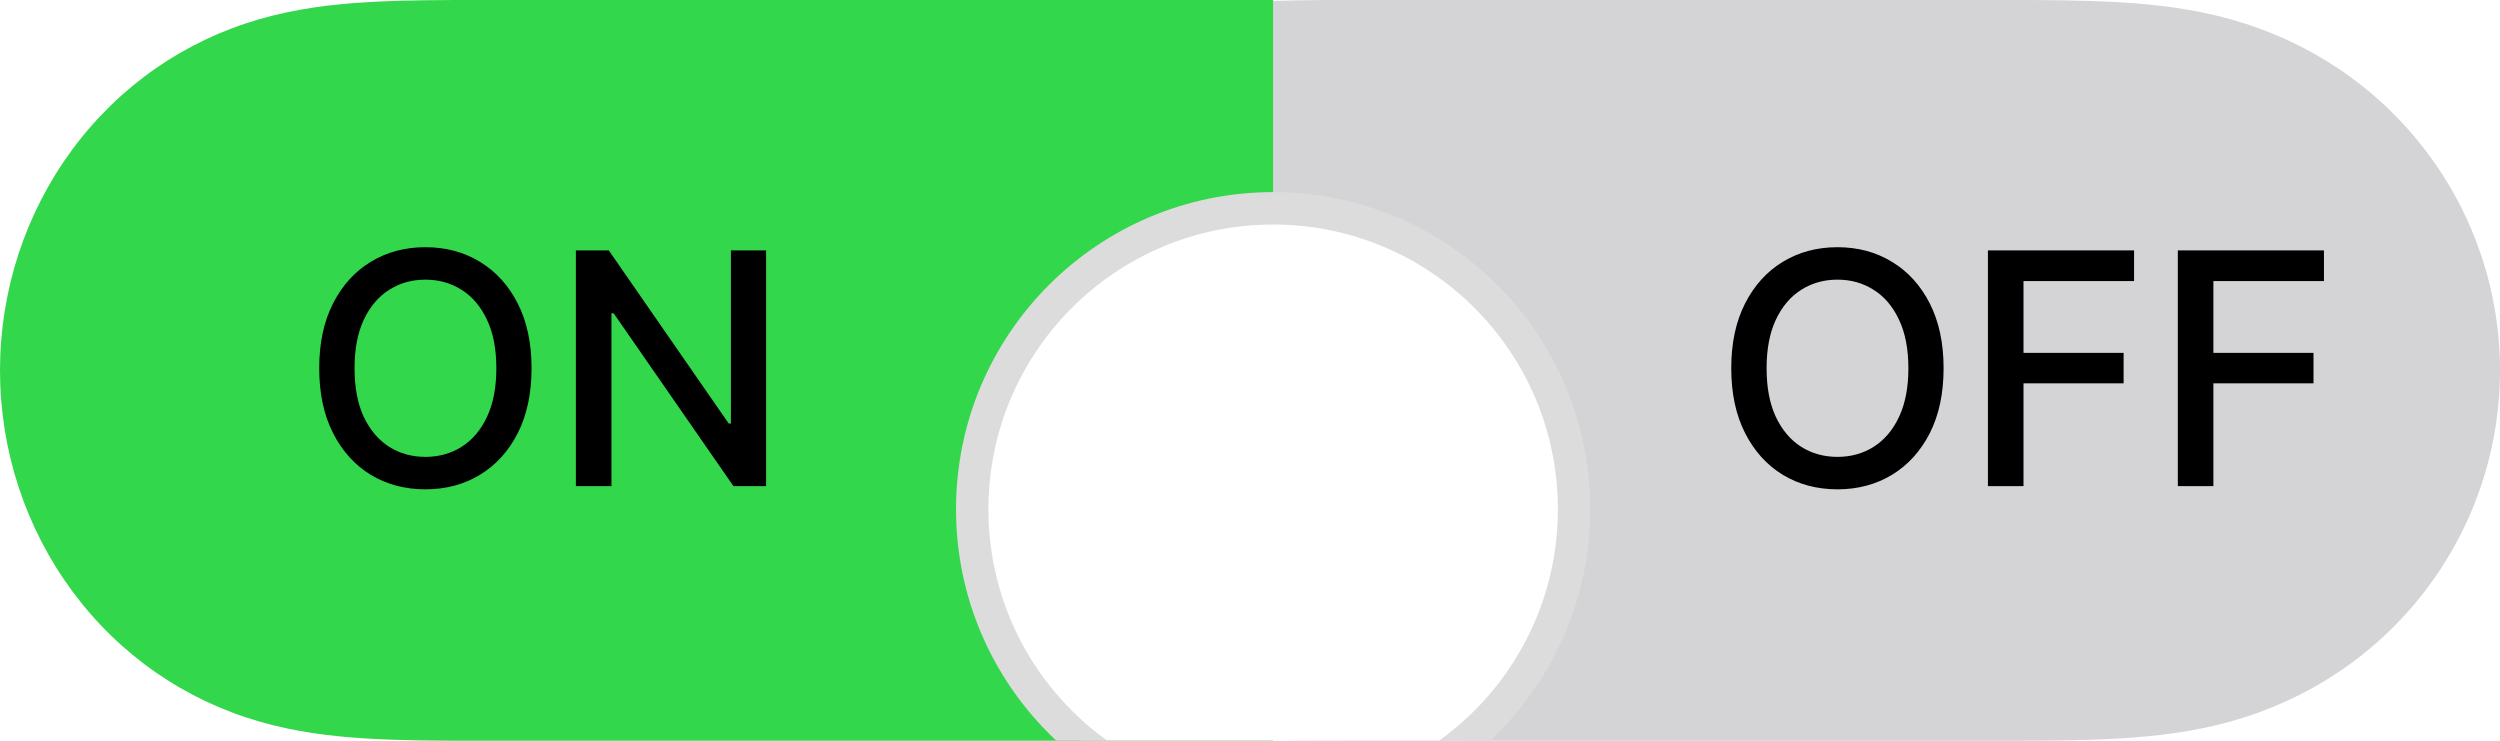 <svg width="108" height="32" viewBox="0 0 108 32" fill="none" xmlns="http://www.w3.org/2000/svg">
<g clip-path="url(#clip0_909_138119)">
<path fill-rule="evenodd" clip-rule="evenodd" d="M55 0.041V31.959C56.249 32 57.501 32 58.768 32C58.922 32 59.077 32 59.231 32L86.083 31.999C86.221 31.999 86.359 31.999 86.497 31.999C88.168 32 89.838 32 91.509 31.905C93.153 31.811 94.755 31.614 96.349 31.171C99.705 30.24 102.636 28.294 104.754 25.538C106.86 22.799 108 19.447 108 15.999C108 12.555 106.86 9.202 104.754 6.462C102.636 3.705 99.705 1.76 96.349 0.829C94.755 0.386 93.153 0.188 91.509 0.095C89.825 -0.001 88.142 -0 86.429 7.84926e-05C86.302 0 86.175 0 86.048 0L59.198 0C59.073 0 58.948 0 58.824 7.85464e-05C57.549 -0 56.275 -0.001 55 0.041Z" fill="#787880" fill-opacity="0.32"/>
<path fill-rule="evenodd" clip-rule="evenodd" d="M55 0C54.754 -8.07892e-05 54.507 -1.29017e-06 54.259 7.84197e-05C54.137 0 54.014 0 53.892 0H21.075C20.955 0 20.835 0 20.715 7.85653e-05C19.095 -0 17.477 -0.001 15.857 0.095C14.277 0.188 12.737 0.386 11.204 0.829C7.977 1.76 5.159 3.705 3.122 6.462C1.097 9.202 0 12.556 0 16C0 19.447 1.097 22.799 3.122 25.538C5.159 28.294 7.977 30.24 11.204 31.171C12.737 31.614 14.277 31.811 15.857 31.905C17.451 32 19.043 32 20.661 32C20.809 32 20.958 32 21.107 32L53.926 31.999C54.059 31.999 54.191 31.999 54.324 31.999C54.549 31.999 54.775 31.999 55 31.999V0Z" fill="#32D74B"/>
<g filter="url(#filter0_dd_909_138119)">
<path fill-rule="evenodd" clip-rule="evenodd" d="M55 29C62.18 29 68 23.18 68 16C68 8.82 62.18 3 55 3C47.82 3 42 8.82 42 16C42 23.18 47.82 29 55 29Z" fill="white"/>
<path fill-rule="evenodd" clip-rule="evenodd" d="M55 29C62.18 29 68 23.18 68 16C68 8.82 62.18 3 55 3C47.82 3 42 8.82 42 16C42 23.18 47.82 29 55 29Z" stroke="#DCDCDC" stroke-width="1.4"/>
</g>
<path d="M22.963 15.909C22.963 16.996 22.764 17.931 22.366 18.713C21.969 19.492 21.424 20.092 20.731 20.513C20.041 20.93 19.258 21.139 18.379 21.139C17.498 21.139 16.71 20.93 16.018 20.513C15.328 20.092 14.785 19.49 14.387 18.708C13.989 17.926 13.79 16.993 13.79 15.909C13.79 14.822 13.989 13.889 14.387 13.11C14.785 12.328 15.328 11.728 16.018 11.31C16.71 10.889 17.498 10.679 18.379 10.679C19.258 10.679 20.041 10.889 20.731 11.31C21.424 11.728 21.969 12.328 22.366 13.11C22.764 13.889 22.963 14.822 22.963 15.909ZM21.442 15.909C21.442 15.081 21.308 14.383 21.039 13.816C20.774 13.246 20.409 12.815 19.945 12.523C19.485 12.229 18.963 12.081 18.379 12.081C17.793 12.081 17.269 12.229 16.808 12.523C16.348 12.815 15.983 13.246 15.714 13.816C15.449 14.383 15.317 15.081 15.317 15.909C15.317 16.738 15.449 17.437 15.714 18.007C15.983 18.574 16.348 19.005 16.808 19.3C17.269 19.591 17.793 19.737 18.379 19.737C18.963 19.737 19.485 19.591 19.945 19.3C20.409 19.005 20.774 18.574 21.039 18.007C21.308 17.437 21.442 16.738 21.442 15.909ZM33.096 10.818V21H31.684L26.509 13.533H26.415V21H24.878V10.818H26.3L31.481 18.296H31.575V10.818H33.096Z" fill="black"/>
<path d="M83.963 15.909C83.963 16.996 83.764 17.931 83.367 18.713C82.969 19.492 82.424 20.092 81.731 20.513C81.041 20.93 80.258 21.139 79.379 21.139C78.498 21.139 77.71 20.93 77.018 20.513C76.328 20.092 75.785 19.49 75.387 18.708C74.989 17.926 74.79 16.993 74.79 15.909C74.79 14.822 74.989 13.889 75.387 13.11C75.785 12.328 76.328 11.728 77.018 11.31C77.71 10.889 78.498 10.679 79.379 10.679C80.258 10.679 81.041 10.889 81.731 11.31C82.424 11.728 82.969 12.328 83.367 13.11C83.764 13.889 83.963 14.822 83.963 15.909ZM82.442 15.909C82.442 15.081 82.308 14.383 82.039 13.816C81.774 13.246 81.409 12.815 80.945 12.523C80.485 12.229 79.963 12.081 79.379 12.081C78.793 12.081 78.269 12.229 77.808 12.523C77.347 12.815 76.983 13.246 76.715 13.816C76.449 14.383 76.317 15.081 76.317 15.909C76.317 16.738 76.449 17.437 76.715 18.007C76.983 18.574 77.347 19.005 77.808 19.3C78.269 19.591 78.793 19.737 79.379 19.737C79.963 19.737 80.485 19.591 80.945 19.3C81.409 19.005 81.774 18.574 82.039 18.007C82.308 17.437 82.442 16.738 82.442 15.909ZM85.878 21V10.818H92.192V12.141H87.415V15.243H91.74V16.56H87.415V21H85.878ZM94.082 21V10.818H100.395V12.141H95.618V15.243H99.943V16.56H95.618V21H94.082Z" fill="black"/>
</g>
<defs>
<filter id="filter0_dd_909_138119" x="33.3" y="-2.7" width="43.4" height="43.4" filterUnits="userSpaceOnUse" color-interpolation-filters="sRGB">
<feFlood flood-opacity="0" result="BackgroundImageFix"/>
<feColorMatrix in="SourceAlpha" type="matrix" values="0 0 0 0 0 0 0 0 0 0 0 0 0 0 0 0 0 0 127 0" result="hardAlpha"/>
<feOffset dy="3"/>
<feGaussianBlur stdDeviation="0.5"/>
<feColorMatrix type="matrix" values="0 0 0 0 0 0 0 0 0 0 0 0 0 0 0 0 0 0 0.11 0"/>
<feBlend mode="normal" in2="BackgroundImageFix" result="effect1_dropShadow_909_138119"/>
<feColorMatrix in="SourceAlpha" type="matrix" values="0 0 0 0 0 0 0 0 0 0 0 0 0 0 0 0 0 0 127 0" result="hardAlpha"/>
<feOffset dy="3"/>
<feGaussianBlur stdDeviation="4"/>
<feColorMatrix type="matrix" values="0 0 0 0 0 0 0 0 0 0 0 0 0 0 0 0 0 0 0.25 0"/>
<feBlend mode="normal" in2="effect1_dropShadow_909_138119" result="effect2_dropShadow_909_138119"/>
<feBlend mode="normal" in="SourceGraphic" in2="effect2_dropShadow_909_138119" result="shape"/>
</filter>
<clipPath id="clip0_909_138119">
<rect width="108" height="32" fill="white"/>
</clipPath>
</defs>
</svg>
